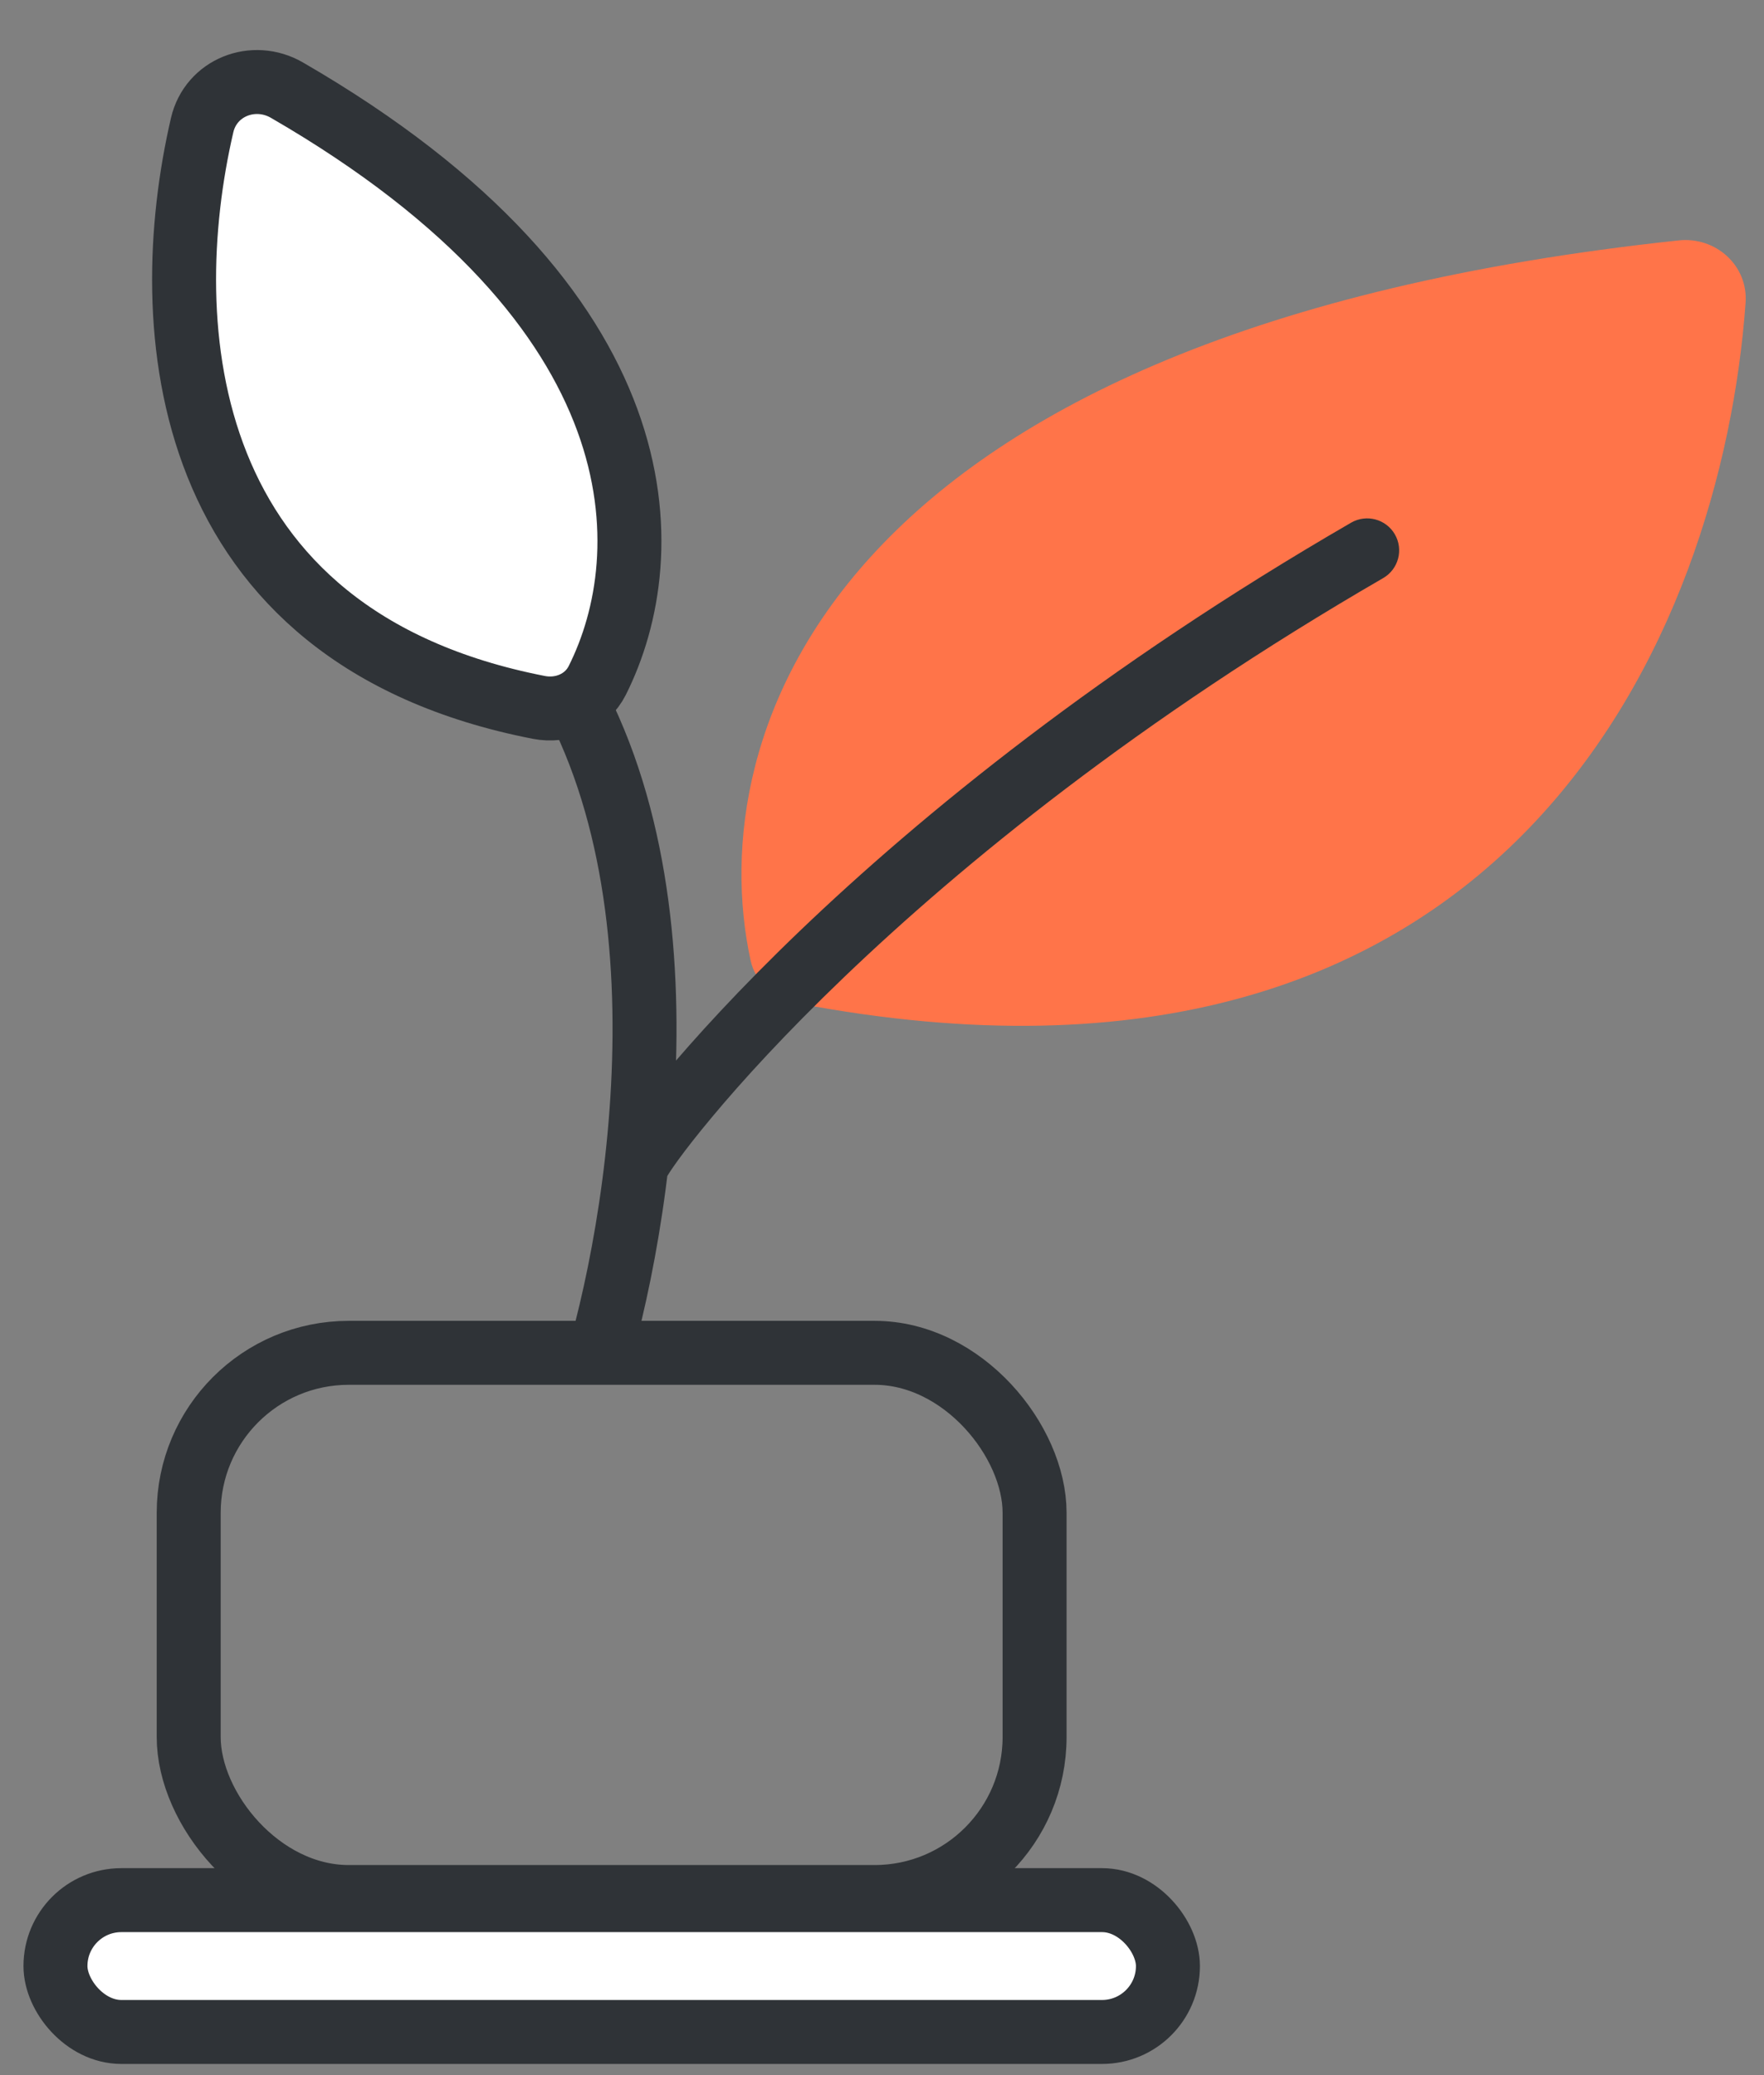 <svg width="34" height="40" viewBox="0 0 34 40" fill="none" xmlns="http://www.w3.org/2000/svg">
<rect x="0" y="0" width="34" height="40" fill="#808080" stroke="none"/>
<path d="M32.357 4.634C15.946 6.383 13.524 14.171 14.467 18.512C14.56 18.941 14.925 19.255 15.355 19.337C29.105 21.96 33.19 12.181 33.645 5.835C33.696 5.119 33.07 4.558 32.357 4.634Z" fill="#FF7449"/>
<path d="M26.66 11.143C26.955 10.972 27.055 10.595 26.885 10.3C26.714 10.005 26.337 9.905 26.042 10.075L26.66 11.143ZM12.862 22.669C12.859 22.675 12.911 22.58 13.075 22.355C13.224 22.15 13.44 21.872 13.726 21.53C14.296 20.846 15.14 19.918 16.273 18.832C18.538 16.662 21.956 13.866 26.66 11.143L26.042 10.075C21.246 12.852 17.75 15.709 15.419 17.942C14.254 19.058 13.38 20.02 12.779 20.739C12.479 21.098 12.245 21.399 12.078 21.63C11.925 21.84 11.793 22.037 11.734 22.17L12.862 22.669Z" fill="#2F3337"/>
<path d="M11.597 25.974C12.527 22.565 13.441 15.475 9.731 11.574" stroke="#2F3337" stroke-width="1.233"/>
<path d="M5.531 1.738C12.801 5.944 12.732 10.689 11.511 13.118C11.304 13.529 10.839 13.724 10.387 13.636C3.399 12.273 3.001 6.276 3.896 2.413C4.064 1.686 4.885 1.364 5.531 1.738Z" fill="white" stroke="#2F3337" stroke-width="1.233"/>
<rect x="3.637" y="26.077" width="16.304" height="10.49" rx="3.084" stroke="#2F3337" stroke-width="1.233"/>
<rect x="1.069" y="36.627" width="21.442" height="2.541" rx="1.27" fill="white" stroke="#2F3337" stroke-width="1.233"/>
</svg>
